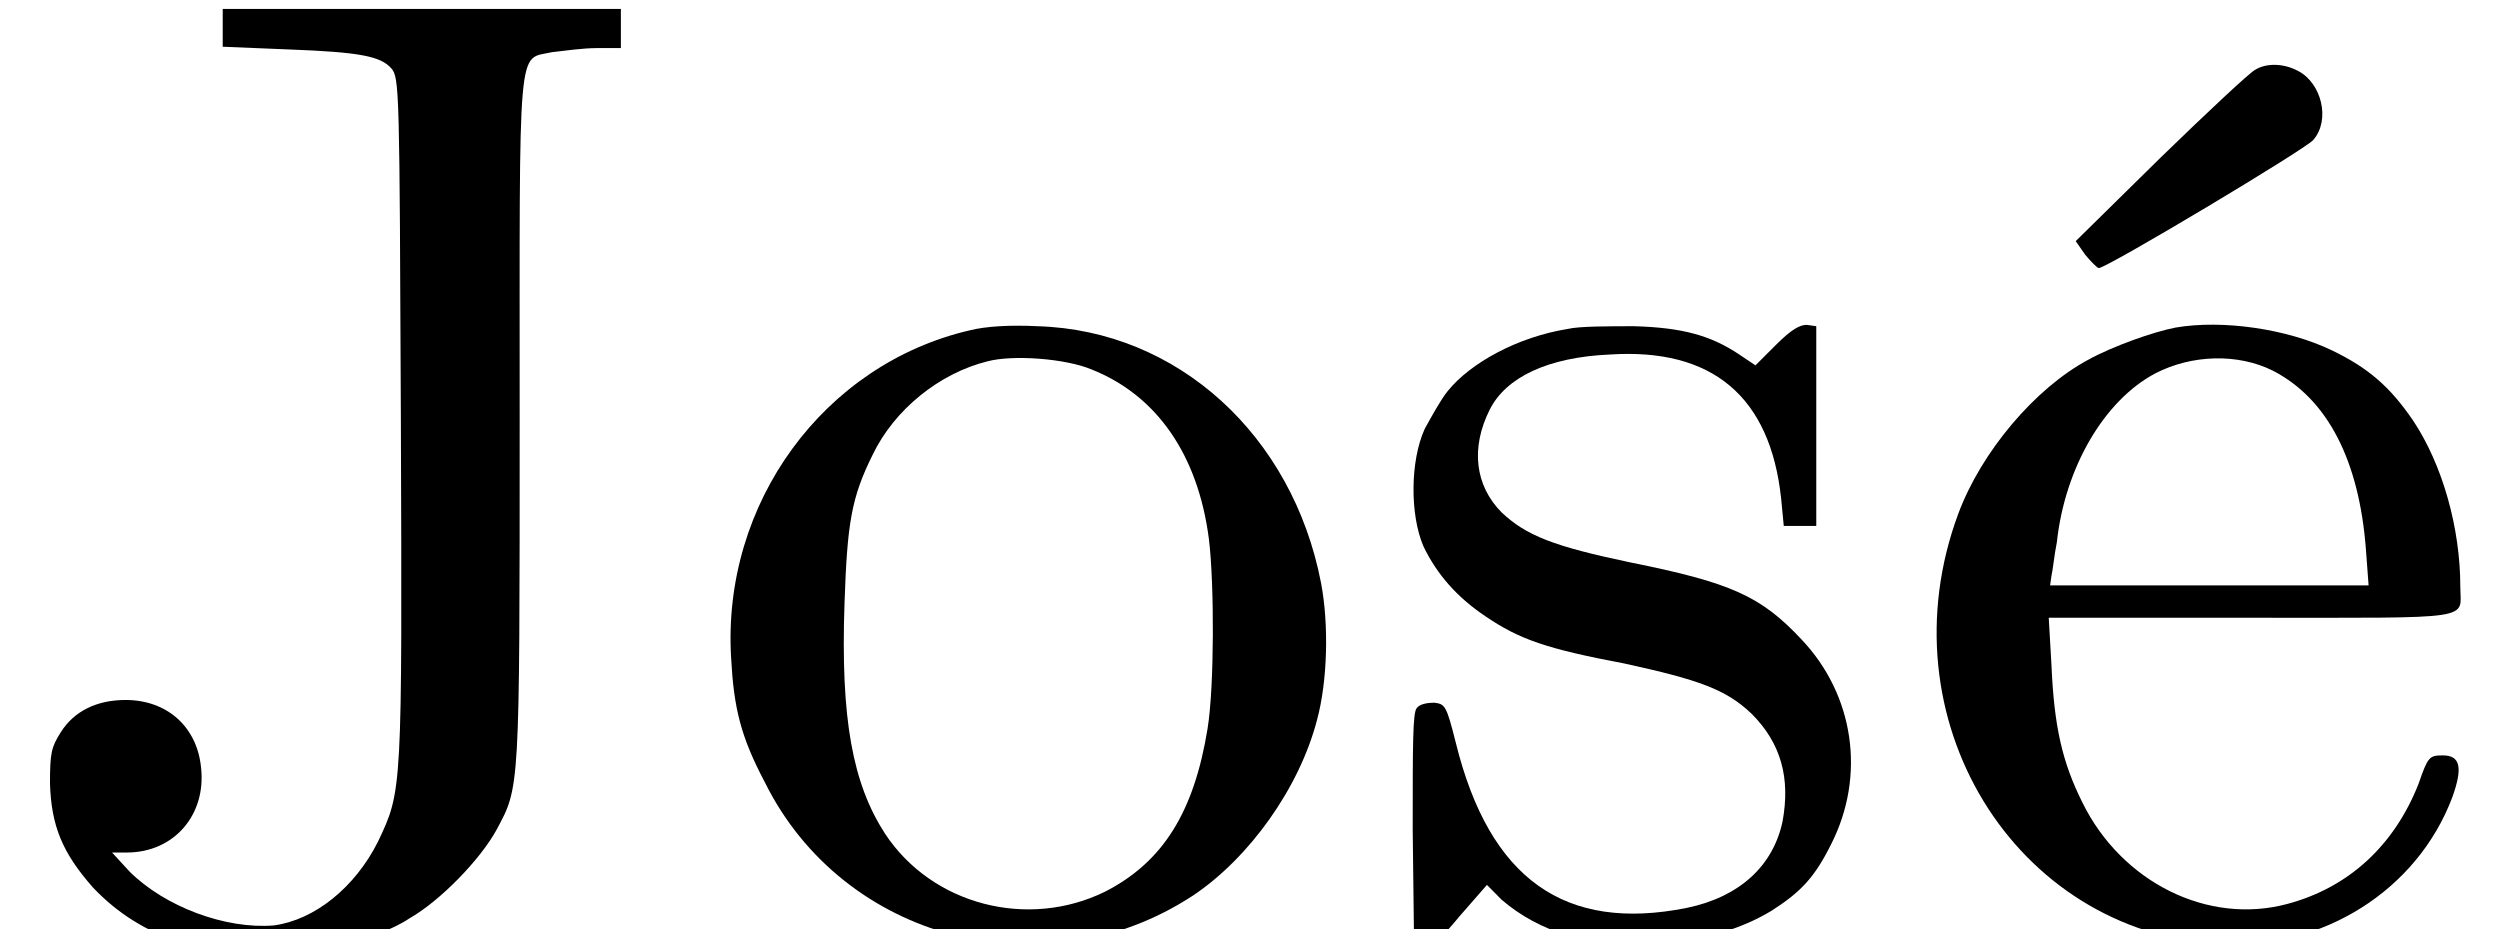 <?xml version='1.0' encoding='UTF-8'?>
<!-- This file was generated by dvisvgm 2.8.2 -->
<svg version='1.1' xmlns='http://www.w3.org/2000/svg' xmlns:xlink='http://www.w3.org/1999/xlink' width='18.454pt' height='6.861pt' viewBox='162.499 -6.861 18.454 6.861'>
<defs>
<path id='g0-74' d='M1.644-6.655V-6.516L2.132-6.496C2.66-6.476 2.809-6.446 2.889-6.356C2.949-6.286 2.949-6.197 2.959-3.776C2.969-1.006 2.969-1.026 2.79-.648C2.62-.309 2.321-.07 2.022-.03C1.664 0 1.215-.169 .956-.428L.827-.568H.936C1.285-.568 1.524-.847 1.484-1.196C1.455-1.494 1.235-1.694 .927-1.694C.717-1.694 .548-1.614 .448-1.455C.379-1.345 .369-1.305 .369-1.076C.379-.767 .458-.568 .687-.309C.877-.11 1.066 0 1.345 .11C1.544 .179 1.614 .189 1.963 .189C2.301 .189 2.381 .179 2.59 .11C2.72 .06 2.919-.01 3.019-.08C3.248-.209 3.547-.518 3.666-.737C3.836-1.056 3.836-1.006 3.836-3.756C3.836-6.615 3.816-6.416 4.075-6.476C4.164-6.486 4.304-6.506 4.403-6.506H4.583V-6.645V-6.795H3.118H1.644Z'/>
<path id='g0-111' d='M2.042-4.423C.966-4.174 .209-3.148 .279-2.002C.299-1.634 .349-1.425 .528-1.086C1.106 .08 2.59 .468 3.686-.249C4.105-.528 4.473-1.046 4.603-1.544C4.682-1.833 4.692-2.252 4.633-2.56C4.423-3.646 3.577-4.423 2.54-4.453C2.341-4.463 2.162-4.453 2.042-4.423ZM2.939-4.134C3.417-3.945 3.726-3.507 3.806-2.879C3.846-2.55 3.846-1.793 3.796-1.484C3.696-.867 3.467-.498 3.039-.279C2.471 0 1.763-.179 1.415-.707C1.176-1.076 1.086-1.554 1.116-2.411C1.136-2.999 1.166-3.188 1.325-3.507C1.484-3.836 1.813-4.105 2.172-4.194C2.361-4.244 2.75-4.214 2.939-4.134Z'/>
<path id='g0-115' d='M1.474-4.433C1.106-4.374 .757-4.184 .588-3.975C.538-3.915 .468-3.786 .418-3.696C.309-3.457 .309-3.059 .408-2.829C.508-2.62 .658-2.451 .867-2.311C1.116-2.142 1.315-2.072 1.893-1.963C2.441-1.843 2.64-1.773 2.829-1.594C3.049-1.375 3.118-1.116 3.059-.797C2.989-.468 2.74-.239 2.351-.159C1.455 .02 .897-.369 .648-1.375C.578-1.654 .568-1.664 .488-1.674C.438-1.674 .379-1.664 .359-1.634C.329-1.604 .329-1.365 .329-.737L.339 .1L.418 .11C.478 .12 .528 .08 .677-.1L.877-.329L.986-.219C1.265 .02 1.644 .139 2.122 .11C2.471 .08 2.75 0 2.979-.139C3.198-.279 3.298-.389 3.417-.628C3.676-1.136 3.587-1.733 3.198-2.142C2.899-2.461 2.68-2.56 1.933-2.71C1.365-2.829 1.166-2.909 .986-3.078C.787-3.278 .757-3.557 .897-3.836C1.016-4.075 1.325-4.224 1.783-4.244C2.54-4.294 2.969-3.935 3.049-3.178L3.068-2.979H3.188H3.308V-3.716V-4.453L3.238-4.463C3.188-4.463 3.128-4.433 3.009-4.314L2.859-4.164L2.74-4.244C2.531-4.384 2.321-4.443 1.963-4.453C1.783-4.453 1.554-4.453 1.474-4.433Z'/>
<path id='g0-233' d='M2.62-6.346C2.58-6.326 2.271-6.037 1.923-5.699L1.295-5.081L1.365-4.981C1.405-4.932 1.455-4.882 1.465-4.882C1.524-4.882 2.989-5.758 3.049-5.828C3.178-5.978 3.108-6.247 2.939-6.336C2.829-6.396 2.7-6.396 2.62-6.346ZM2.032-4.443C1.873-4.413 1.564-4.304 1.385-4.204C.996-3.995 .598-3.527 .428-3.068C-.13-1.564 .837 .02 2.361 .11C3.118 .149 3.816-.289 4.075-.976C4.154-1.196 4.134-1.285 4.005-1.285C3.905-1.285 3.895-1.275 3.826-1.076C3.646-.618 3.308-.309 2.859-.189C2.271-.03 1.634-.349 1.345-.936C1.196-1.235 1.136-1.494 1.116-1.953L1.096-2.301H2.6C4.274-2.301 4.134-2.281 4.134-2.531C4.134-2.959 4.005-3.427 3.786-3.756C3.616-4.005 3.457-4.144 3.188-4.274C2.859-4.433 2.381-4.503 2.032-4.443ZM2.75-4.125C3.158-3.915 3.387-3.457 3.437-2.809L3.457-2.54H2.281H1.106L1.116-2.61C1.126-2.65 1.136-2.76 1.156-2.859C1.215-3.407 1.504-3.905 1.883-4.105C2.152-4.244 2.491-4.254 2.75-4.125Z'/>
</defs>
<g id='page1'>
<use x='162.499' y='0' xlink:href='#g0-74'/>
<use x='167.617' y='0' xlink:href='#g0-111'/>
<use x='172.598' y='0' xlink:href='#g0-115'/>
<use x='176.526' y='0' xlink:href='#g0-233'/>
</g>
</svg>